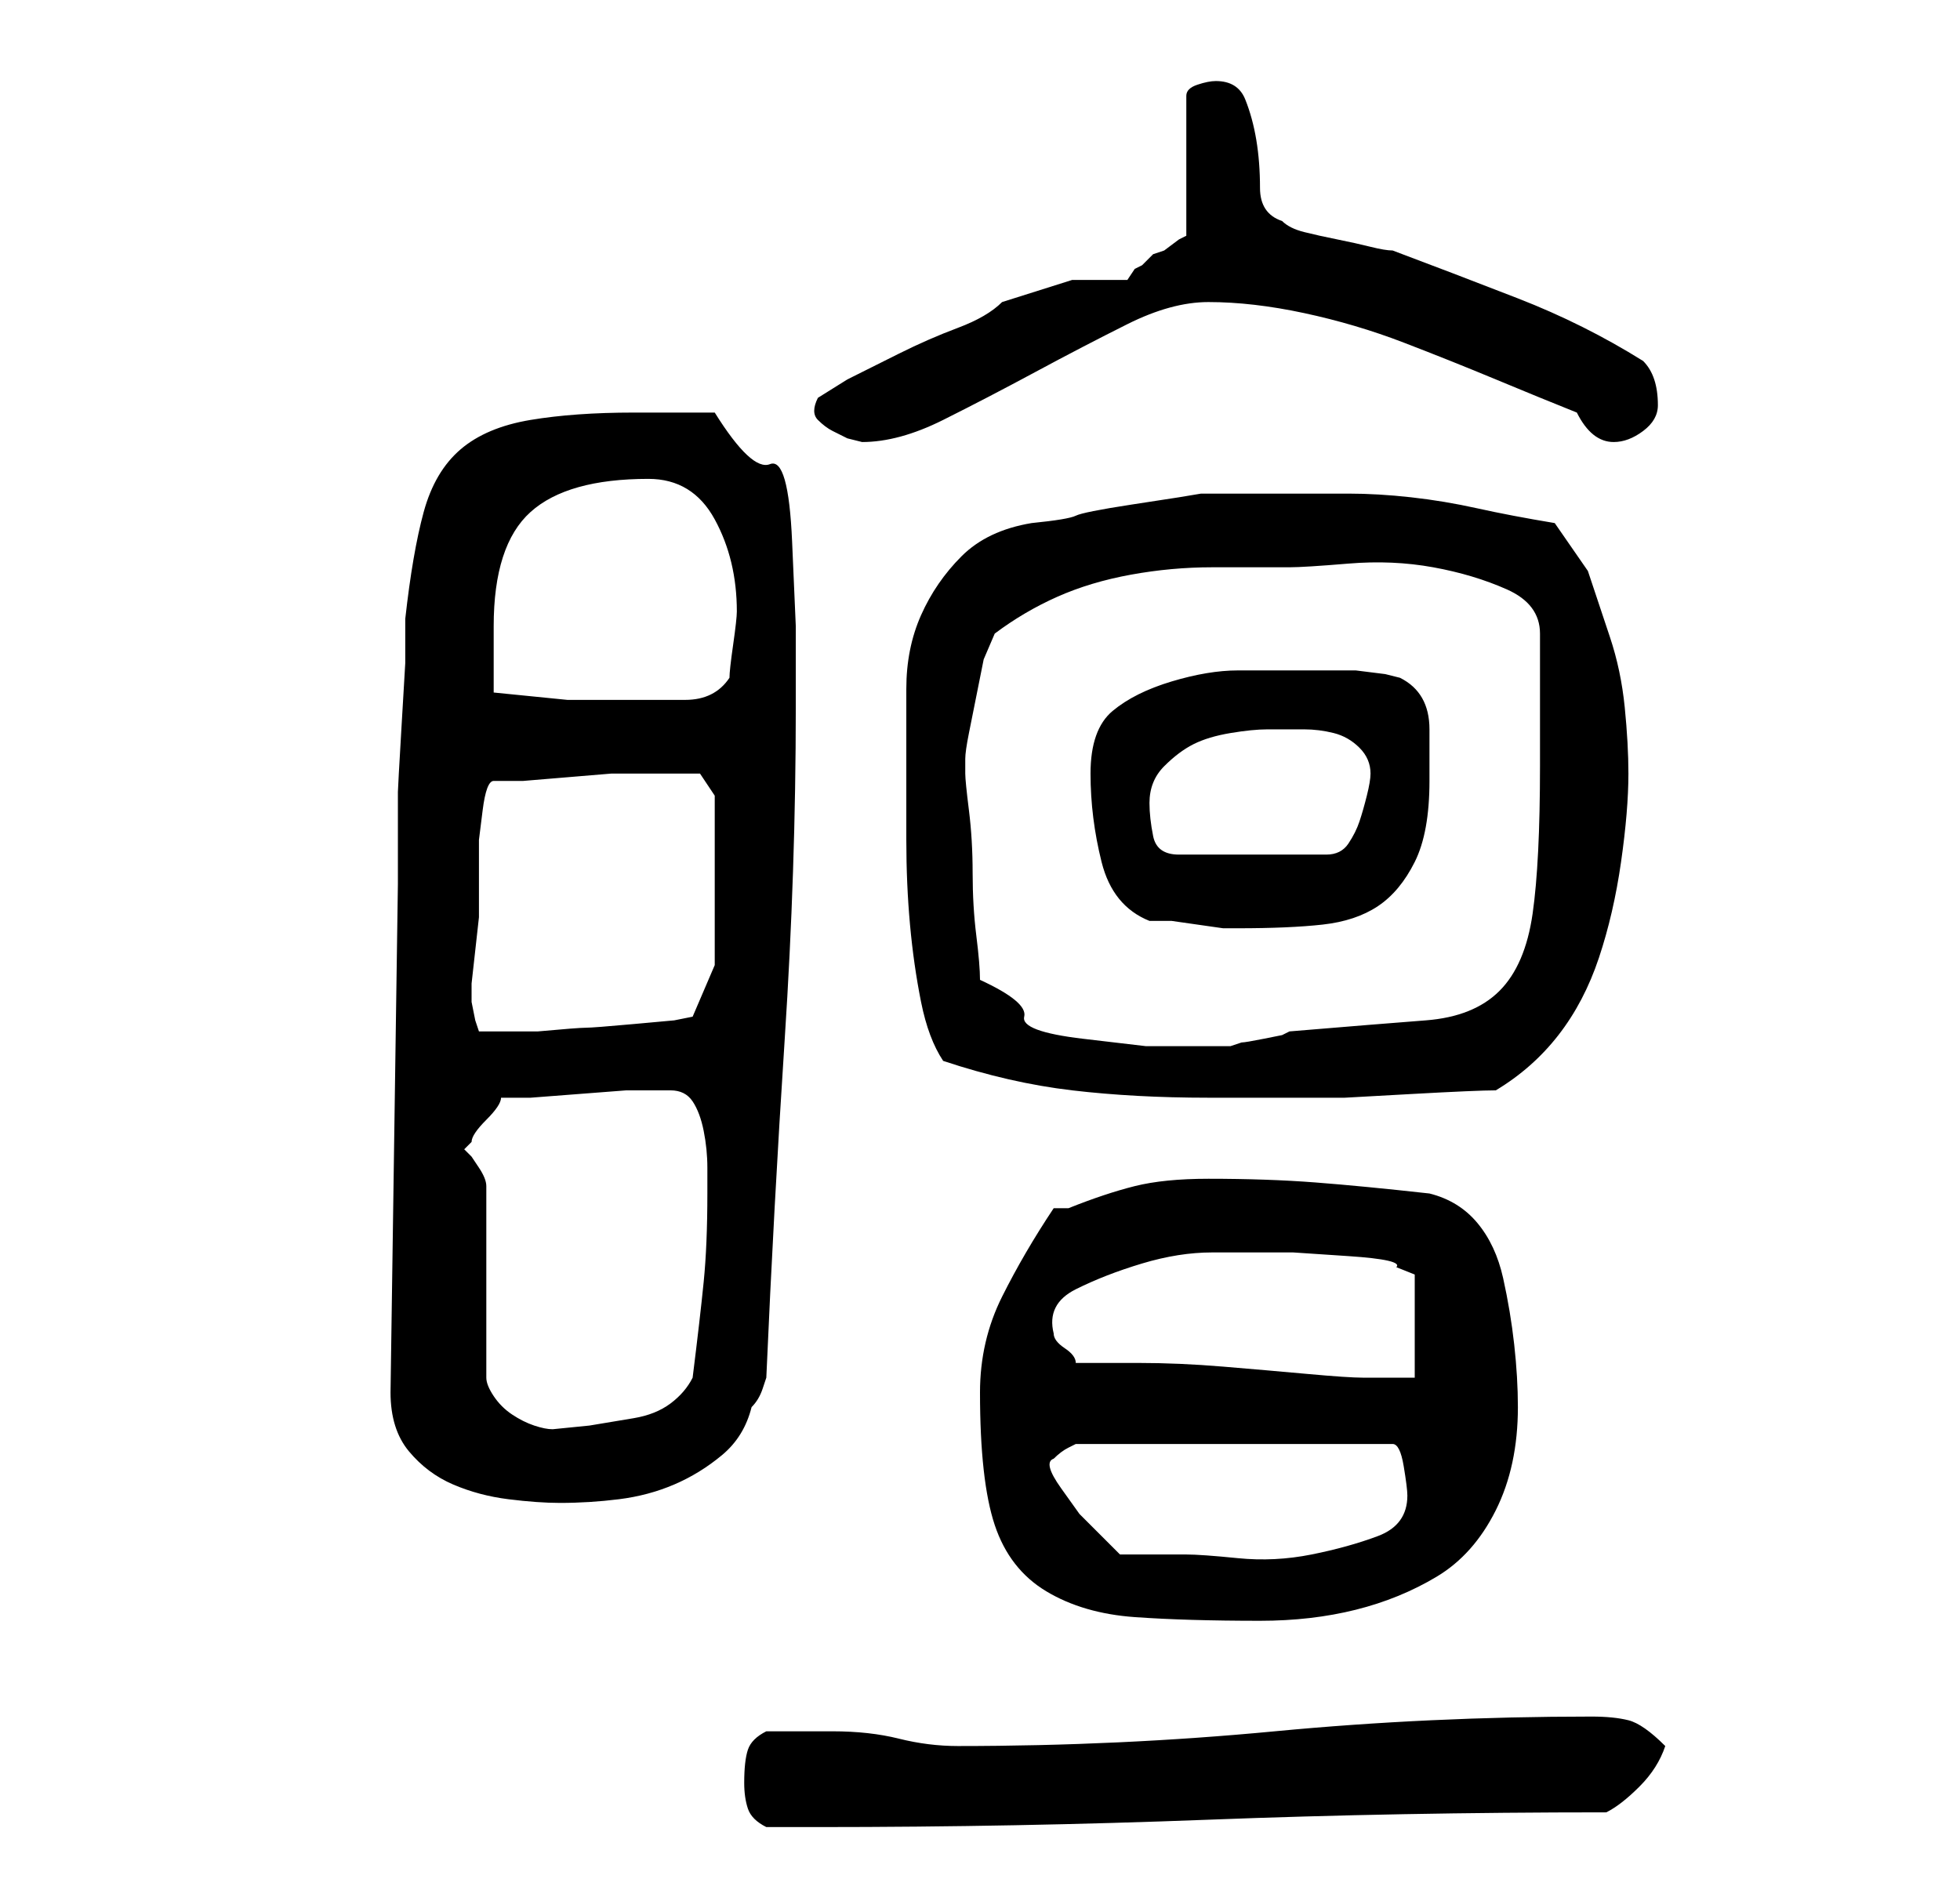 <?xml version="1.0" standalone="no"?>
<!DOCTYPE svg PUBLIC "-//W3C//DTD SVG 1.1//EN" "http://www.w3.org/Graphics/SVG/1.1/DTD/svg11.dtd" >
<svg xmlns="http://www.w3.org/2000/svg" xmlns:xlink="http://www.w3.org/1999/xlink" version="1.1" viewBox="-10 0 266 256">
   <path fill="currentColor"
d="M91 242q0 2 0.5 3.5t2.5 2.5h7q27 0 53 -1t54 -1q2 -1 4.5 -3.5t3.5 -5.5q-3 -3 -5 -3.5t-5 -0.5q-22 0 -43 2t-43 2q-4 0 -8 -1t-9 -1h-9q-2 1 -2.5 2.5t-0.5 4.5zM123 189q0 12 2 18t7 9t12 3.5t17 0.5q7 0 13 -1.5t11 -4.5t8 -9t3 -14q0 -4 -0.5 -8.5t-1.5 -9
t-3.5 -7.5t-6.5 -4q-9 -1 -15.5 -1.5t-14.5 -0.5q-6 0 -10 1t-9 3h-2q-4 6 -7 12t-3 13zM133 198v0q1 -1 2 -1.5l1 -0.5h43q1 0 1.5 3t0.5 4q0 4 -4 5.5t-9 2.5t-10 0.5t-7 -0.5h-4.5h-4.5l-2.5 -2.5l-3 -3t-2.5 -3.5t-1 -4zM43 189q0 5 2.5 8t6 4.5t7.5 2t7 0.5q4 0 8 -0.5
t7.5 -2t6.5 -4t4 -6.5q1 -1 1.5 -2.5l0.5 -1.5q1 -23 2.5 -46t1.5 -45v-11t-0.5 -11.5t-3 -10.5t-7.5 -7h-2h-3h-3h-3q-8 0 -14 1t-9.5 4t-5 8.5t-2.5 14.5v6t-0.5 8.5t-0.5 9v6.5v6zM56 161q0 -1 -1 -2.5l-1 -1.5l-1 -1l0.5 -0.5l0.5 -0.5q0 -1 2 -3t2 -3h4t6.5 -0.5
t6.5 -0.5h4h2q2 0 3 1.5t1.5 4t0.5 5v3.5q0 7 -0.5 12t-1.5 13q-1 2 -3 3.5t-5 2l-6 1t-5 0.5q-1 0 -2.5 -0.5t-3 -1.5t-2.5 -2.5t-1 -2.5v-26zM136 185q0 -1 -1.5 -2t-1.5 -2q-1 -4 3 -6t9 -3.5t9.5 -1.5h5.5h5.5t7.5 0.5t6.5 1.5l2.5 1v14h-7q-2 0 -7.5 -0.5t-11.5 -1
t-11.5 -0.5h-8.5zM118 144q9 3 17.5 4t18.5 1h10h8.5t9 -0.5t11.5 -0.5q5 -3 8.5 -7.5t5.5 -10.5t3 -13t1 -12q0 -4 -0.5 -9t-2 -9.5l-3 -9t-4.5 -6.5q-6 -1 -10.5 -2t-9 -1.5t-8.5 -0.5h-9h-6h-5l-3 0.5t-6.5 1t-7.5 1.5t-6 1q-6 1 -9.5 4.5t-5.5 8t-2 10v11.5v9
q0 6 0.5 11.5t1.5 10.5t3 8zM123 133q0 -2 -0.5 -6t-0.5 -8.5t-0.5 -8.5t-0.5 -5v-1v-1q0 -1 0.5 -3.5l1 -5l1 -5t1.5 -3.5q4 -3 8.5 -5t10 -3t11 -1h10.5q2 0 8 -0.5t11.5 0.5t10 3t4.5 6v18q0 13 -1 20t-4.5 10.5t-10 4t-18.5 1.5l-1 0.5t-2.5 0.5t-3 0.5l-1.5 0.5h-1.5
h-1.5h-8.5t-8.5 -1t-8 -3t-6 -5zM54 136v-2.5t0.5 -4.5t0.5 -4.5v-3.5v-3v-4t0.5 -4t1.5 -4h4t6 -0.5t6 -0.5h4h4h4t2 3v23l-3 7l-2.5 0.5t-5.5 0.5t-6.5 0.5t-6.5 0.5h-1.5h-2.5h-1.5h-2.5l-0.5 -1.5t-0.5 -2.5zM138 105q0 6 1.5 12t6.5 8h3t3.5 0.5t3.5 0.5h2
q7 0 11.5 -0.5t7.5 -2.5t5 -6t2 -11v-7q0 -5 -4 -7l-2 -0.5t-4 -0.5h-4h-3h-9q-4 0 -9 1.5t-8 4t-3 8.5zM146 109q0 -3 2 -5t4 -3t5 -1.5t5 -0.5h5q2 0 4 0.5t3.5 2t1.5 3.5q0 1 -0.5 3t-1 3.5t-1.5 3t-3 1.5h-20q-3 0 -3.5 -2.5t-0.5 -4.5zM57 94v-5v-4q0 -11 5 -15.5
t16 -4.5q6 0 9 5.5t3 12.5q0 1 -0.5 4.5t-0.5 4.5q-2 3 -6 3h-6h-10t-10 -1zM101 54q-1 2 0 3t2 1.5l2 1t2 0.5q5 0 11 -3t12.5 -6.5t12.5 -6.5t11 -3q6 0 13 1.5t13.5 4t12.5 5t11 4.5q2 4 5 4q2 0 4 -1.5t2 -3.5t-0.5 -3.5t-1.5 -2.5q-8 -5 -17 -8.5t-17 -6.5
q-1 0 -3 -0.5t-4.5 -1t-4.5 -1t-3 -1.5q-3 -1 -3 -4.5t-0.5 -6.5t-1.5 -5.5t-4 -2.5q-1 0 -2.5 0.5t-1.5 1.5v19l-1 0.5t-2 1.5l-1.5 0.5t-1.5 1.5l-1 0.5t-1 1.5h-7.5t-9.5 3q-2 2 -6 3.5t-8 3.5l-7 3.5t-4 2.5z" />
</svg>
